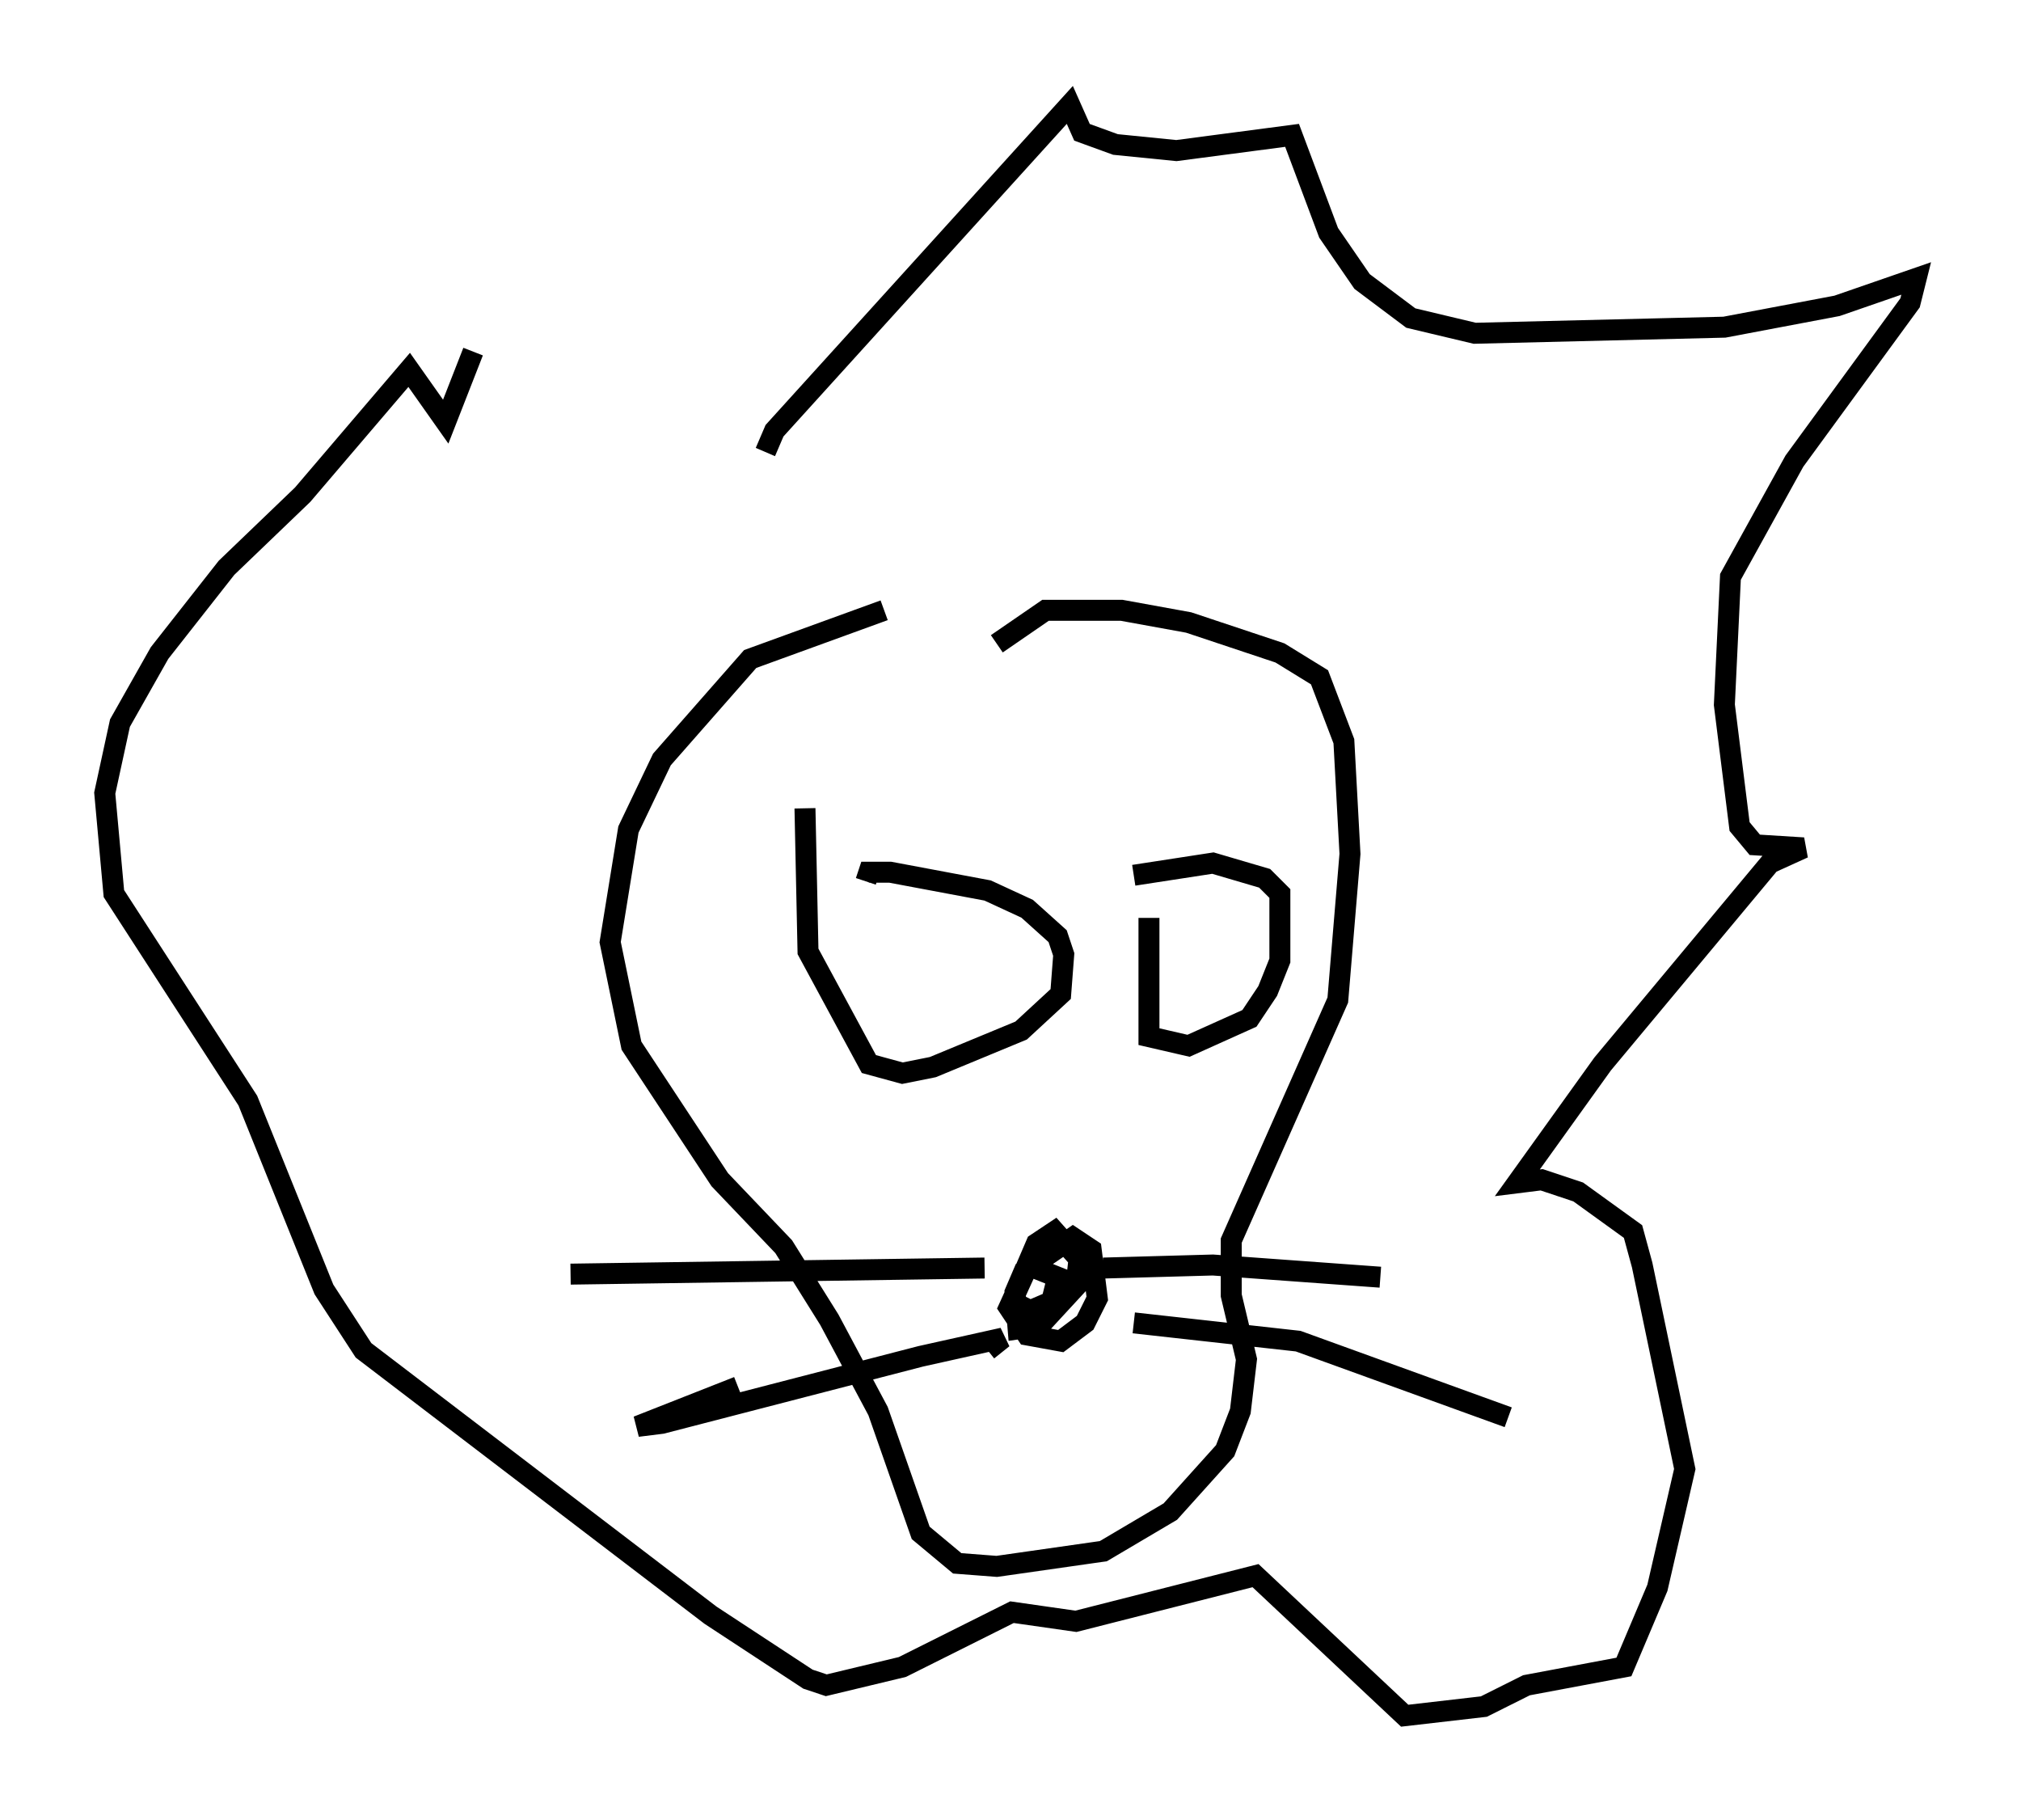 <?xml version="1.0" encoding="utf-8" ?>
<svg baseProfile="full" height="86.838" version="1.1" width="96.424" xmlns="http://www.w3.org/2000/svg" xmlns:ev="http://www.w3.org/2001/xml-events" xmlns:xlink="http://www.w3.org/1999/xlink"><defs /><rect fill="white" height="86.838" width="96.424" x="0" y="0" /><path d="M47.413, 29.257 m-5.229, -0.145 l-6.391, 2.324 -4.212, 4.793 l-1.598, 3.341 -0.872, 5.374 l1.017, 4.939 4.212, 6.391 l3.05, 3.196 2.179, 3.486 l2.324, 4.358 2.034, 5.81 l1.743, 1.453 1.888, 0.145 l5.084, -0.726 3.196, -1.888 l2.615, -2.905 0.726, -1.888 l0.291, -2.469 -0.726, -3.05 l0.0, -2.615 5.084, -11.475 l0.581, -6.972 -0.291, -5.374 l-1.162, -3.05 -1.888, -1.162 l-4.358, -1.453 -3.196, -0.581 l-3.631, 0.0 -2.324, 1.598 m1.307, 30.067 l-0.726, 1.598 0.872, 1.307 l1.598, 0.291 1.162, -0.872 l0.581, -1.162 -0.291, -2.324 l-0.872, -0.581 -2.324, 1.598 l-0.436, 1.017 0.145, 1.743 l1.017, -0.145 1.743, -1.888 l0.145, -1.307 -1.162, -1.307 l-0.872, 0.581 -0.436, 1.017 l1.453, 0.581 -0.291, 1.162 l-1.017, 0.436 -0.581, -0.291 m-1.598, -1.743 l-19.754, 0.291 m19.899, 3.631 l0.726, -0.581 -3.922, 0.872 l-12.346, 3.196 -1.162, 0.145 l4.793, -1.888 m17.43, -5.665 l5.229, -0.145 7.989, 0.581 m-11.765, 2.179 l7.844, 0.872 10.022, 3.631 m-33.553, -29.05 l0.145, 6.827 2.905, 5.374 l1.598, 0.436 1.453, -0.291 l4.212, -1.743 1.888, -1.743 l0.145, -1.888 -0.291, -0.872 l-1.453, -1.307 -1.888, -0.872 l-4.648, -0.872 -1.017, 0.0 l-0.145, 0.436 m13.508, 1.743 l0.0, 5.665 1.888, 0.436 l2.905, -1.307 0.872, -1.307 l0.581, -1.453 0.0, -3.196 l-0.726, -0.726 -2.469, -0.726 l-3.777, 0.581 m-17.575, -20.19 l0.436, -1.017 14.089, -15.542 l0.581, 1.307 1.598, 0.581 l2.905, 0.291 5.52, -0.726 l1.743, 4.648 1.598, 2.324 l2.324, 1.743 3.05, 0.726 l11.911, -0.291 5.374, -1.017 l3.777, -1.307 -0.291, 1.162 l-5.52, 7.553 -3.05, 5.52 l-0.291, 6.101 0.726, 5.81 l0.726, 0.872 2.324, 0.145 l-1.598, 0.726 -7.989, 9.587 l-4.067, 5.665 1.162, -0.145 l1.743, 0.581 2.615, 1.888 l0.436, 1.598 2.034, 9.732 l-1.307, 5.665 -1.598, 3.777 l-4.648, 0.872 -2.034, 1.017 l-3.777, 0.436 -7.117, -6.682 l-8.57, 2.179 -3.05, -0.436 l-5.229, 2.615 -3.631, 0.872 l-0.872, -0.291 -4.648, -3.05 l-16.559, -12.637 -1.888, -2.905 l-3.631, -9.006 -6.391, -9.877 l-0.436, -4.793 0.726, -3.341 l1.888, -3.341 3.196, -4.067 l3.631, -3.486 5.084, -5.955 l1.743, 2.469 1.307, -3.341 " fill="none" stroke="black" stroke-width="1" /></svg>